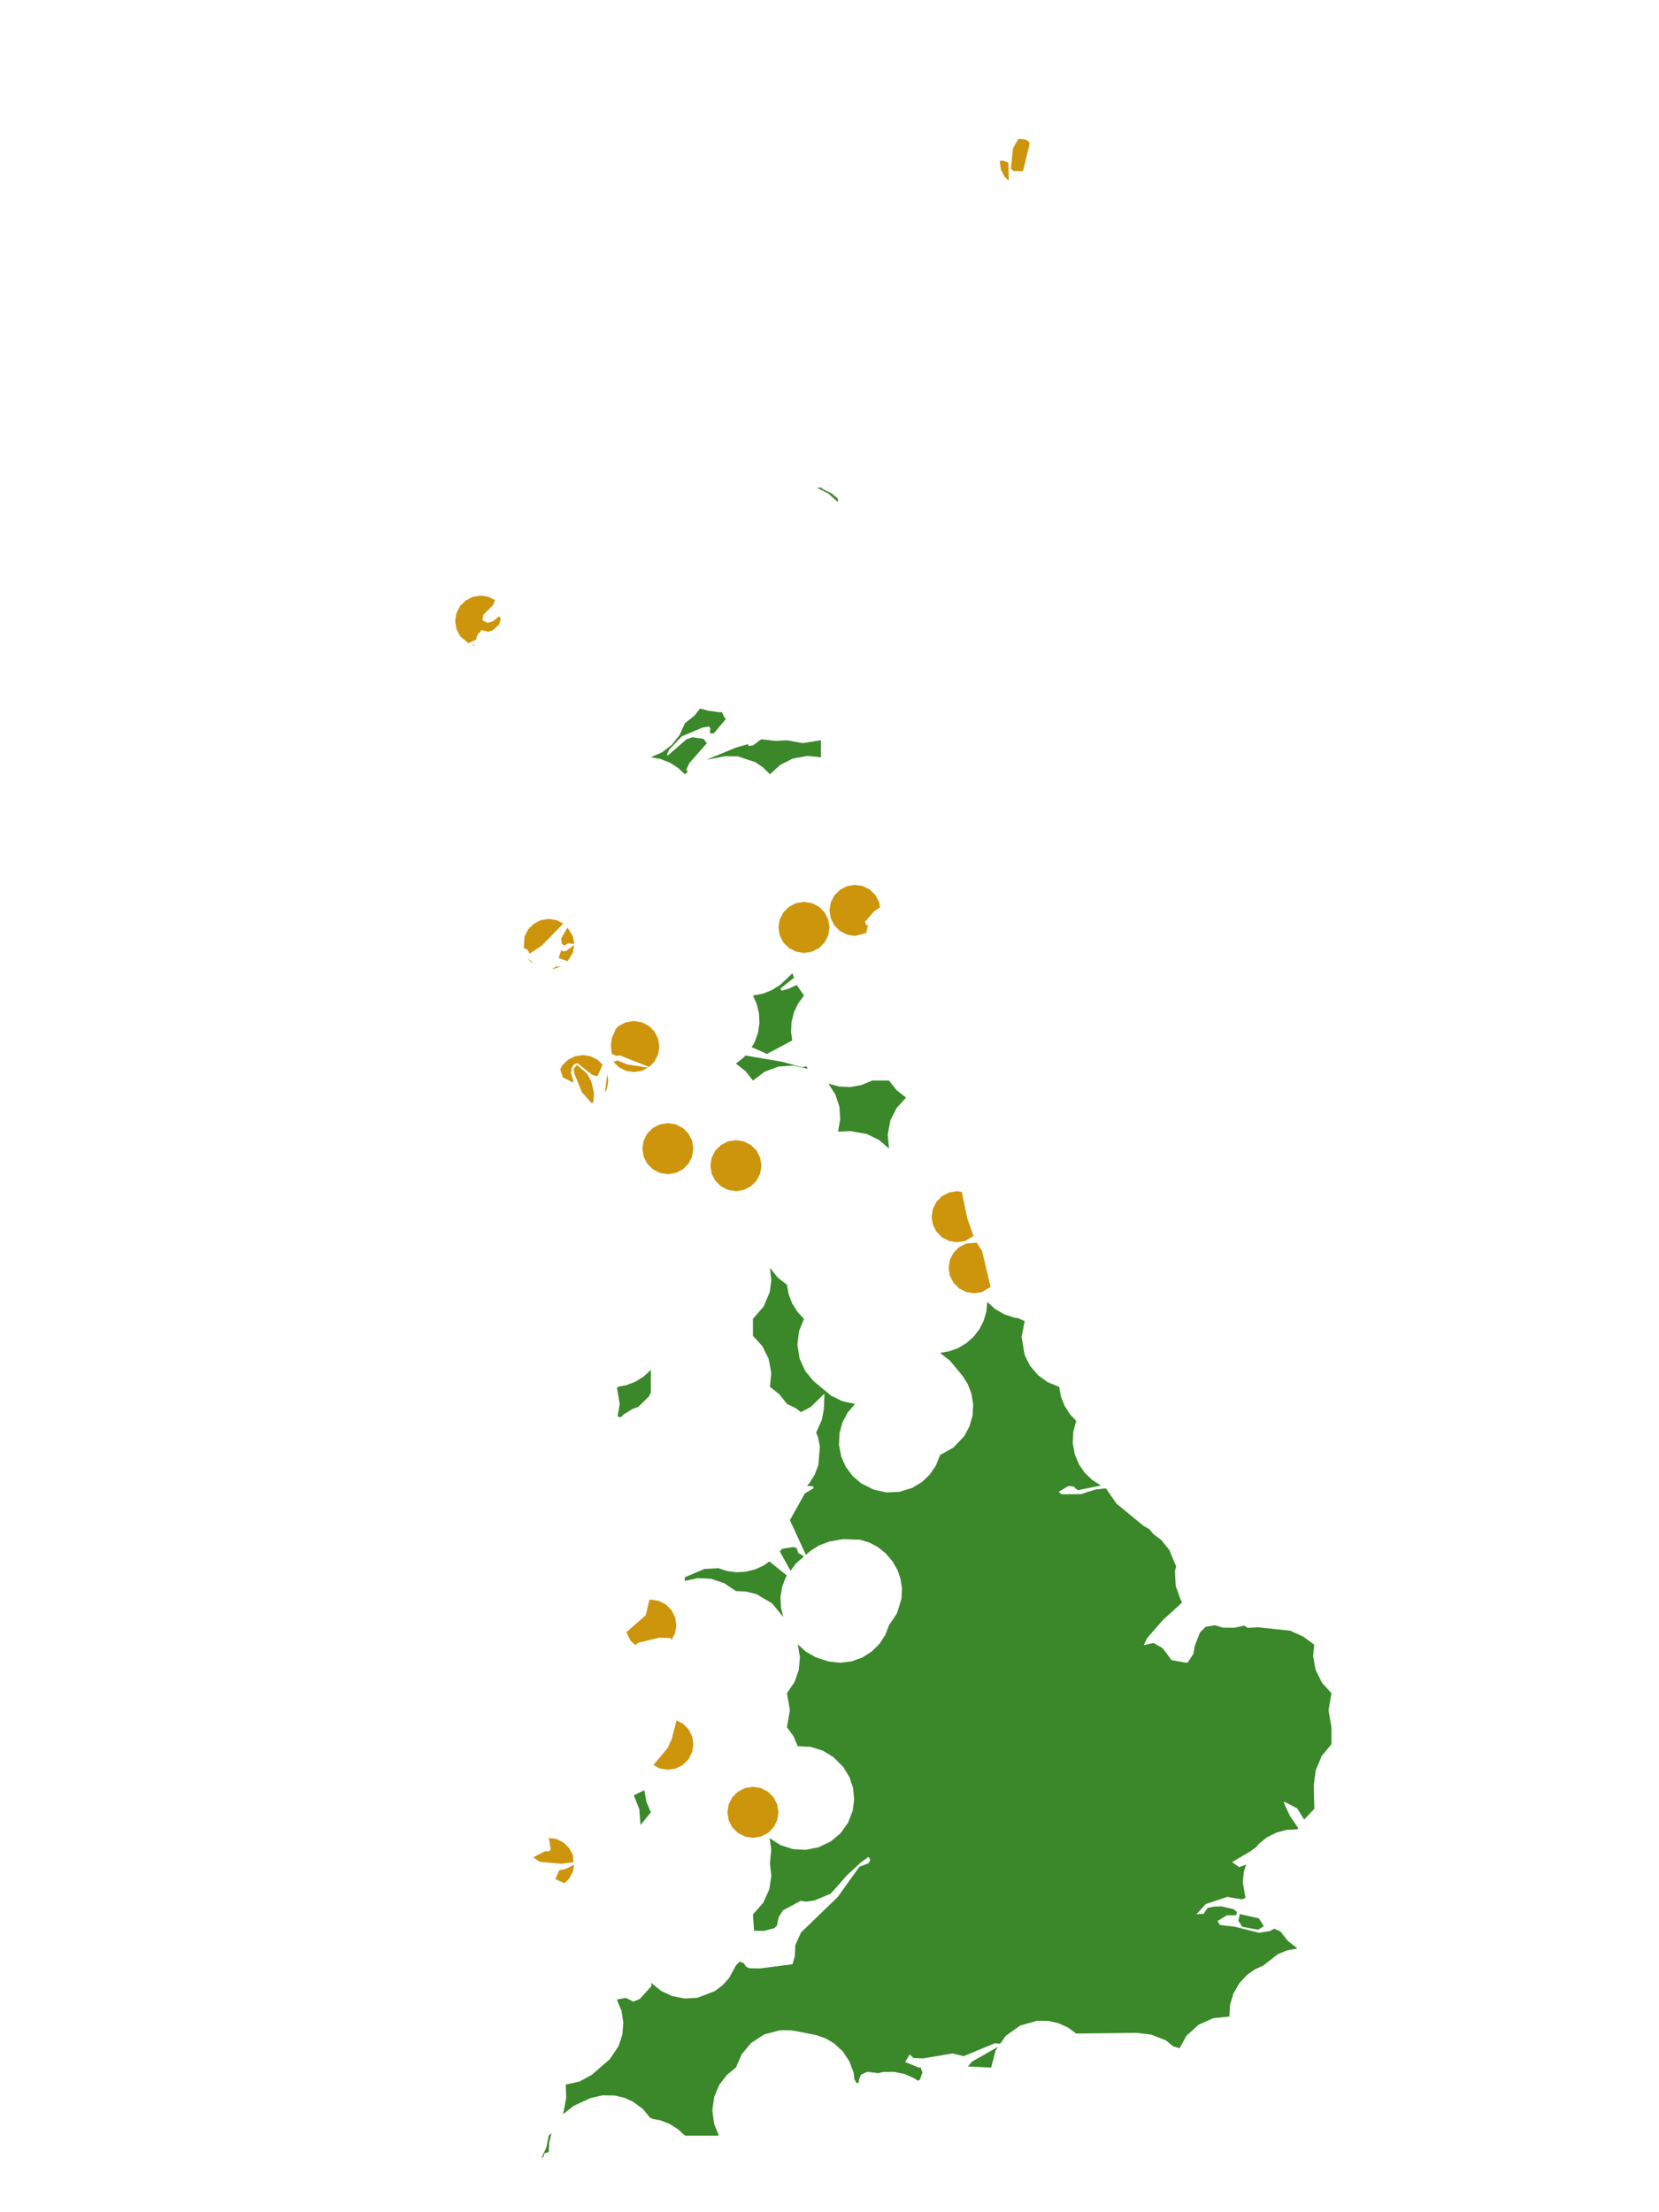 <?xml version="1.0" encoding="UTF-8"?>
<svg xmlns="http://www.w3.org/2000/svg" xmlns:xlink="http://www.w3.org/1999/xlink" width="378pt" height="504pt" viewBox="0 0 378 504" version="1.1">
<g id="data">
<rect x="0" y="0" width="378" height="504" style="fill:rgb(100%,100%,100%);fill-opacity:1;stroke:none;"/>
<path style=" stroke:none;fill-rule:nonzero;fill:rgb(100%,100%,100%);fill-opacity:1;" d="M 53.309 504 L 324.691 504 L 324.691 0 L 53.309 0 Z M 53.309 504 "/>
<path style=" stroke:none;fill-rule:nonzero;fill:rgb(22.745%,53.333%,16.078%);fill-opacity:1;" d="M 299.438 374.691 L 299.188 377.293 L 299.754 380.43 L 301.223 383.398 L 303.371 385.754 L 302.703 389.629 L 303.371 393.508 L 303.371 397.383 L 301.176 400 L 299.801 403.262 L 299.332 406.762 L 299.473 412.086 L 297.145 414.531 L 295.578 412.012 L 292.742 410.516 L 292.48 410.637 L 293.898 413.703 L 295.812 416.516 L 295.617 416.77 L 293.188 416.887 L 290.836 417.504 L 288.668 418.598 L 286.863 420.031 L 286.18 420.84 L 284.977 421.73 L 280.719 424.23 L 282.34 425.379 L 283.934 424.816 L 283.426 426.367 L 283.168 428.797 L 283.77 432.312 L 283.441 432.559 L 282.844 432.699 L 279.645 432.16 L 274.75 433.781 L 272.609 436.117 L 274.254 436.016 L 275.152 434.668 L 276.684 434.363 L 278.285 434.328 L 281.055 434.949 L 281.828 435.59 L 281.691 436.328 L 279.555 436.348 L 277.391 437.656 L 277.969 438.547 L 281.383 438.965 L 286.863 440.34 L 289.395 439.938 L 290.32 439.395 L 291.738 440.031 L 293.445 442.199 L 295.617 443.906 L 293.25 444.352 L 291.137 445.211 L 287.863 447.785 L 285.887 448.695 L 284.113 449.957 L 282.375 451.832 L 281.035 454.16 L 280.266 456.734 L 280.109 459.414 L 276.426 459.797 L 273.051 461.316 L 270.324 463.816 L 268.762 466.648 L 267.305 466.207 L 265.645 464.844 L 262.227 463.516 L 258.973 463.133 L 245.215 463.293 L 243.348 461.93 L 241.129 460.922 L 238.746 460.402 L 236.305 460.387 L 232.484 461.449 L 229.156 463.816 L 227.898 465.629 L 226.691 465.496 L 219.566 468.449 L 217.055 467.824 L 210.223 468.969 L 208.164 468.875 L 207.273 468.059 L 206.238 469.77 L 209.43 471.09 L 209.715 470.938 L 210.188 472.129 L 209.566 473.891 L 209.043 474 L 208.344 473.496 L 206.113 472.516 L 203.727 472.02 L 201.156 472.047 L 200.141 472.328 L 197.625 472.008 L 196.176 472.656 L 195.68 473.863 L 195.75 474.32 L 195.215 474.664 L 194.852 473.973 L 194.691 473.855 L 194.504 472.246 L 193.523 469.598 L 192.02 467.359 L 190.043 465.527 L 188.164 464.414 L 185.988 463.637 L 180.453 462.578 L 177.754 462.531 L 174.164 463.48 L 171.148 465.434 L 169.008 467.988 L 167.676 471.047 L 165.59 472.75 L 163.883 475 L 162.734 477.719 L 162.305 480.766 L 162.691 483.82 L 163.723 486.363 L 163.66 486.555 L 156.137 486.555 L 155.637 486.172 L 154.473 485.082 L 152.543 483.867 L 150.414 483.051 L 148.652 482.742 L 148.469 482.535 L 148.191 482.555 L 146.496 480.5 L 144.227 478.82 L 142.234 477.926 L 140.109 477.418 L 137.289 477.367 L 134.535 477.996 L 130.75 479.746 L 128.305 481.664 L 129.02 477.93 L 128.906 474.922 L 131.996 474.238 L 134.785 472.746 L 138.926 469.156 L 140.934 466.18 L 141.812 463.5 L 142.027 460.812 L 141.613 458.148 L 140.539 455.539 L 142.617 455.172 L 144.27 456.016 L 145.762 455.43 L 148.43 452.488 L 148.379 451.734 L 150.562 453.539 L 153.105 454.746 L 155.996 455.316 L 158.938 455.141 L 162.867 453.625 L 164.609 452.312 L 166.078 450.703 L 167.676 447.785 L 168.516 446.902 L 169.484 447.285 L 170.039 448.109 L 170.758 448.422 L 173.156 448.465 L 180.57 447.504 L 181.109 445.633 L 181.211 443.156 L 182.52 440.25 L 190.867 432.195 L 195.793 425.312 L 197.93 424.473 L 198.285 423.781 L 198.07 423.238 L 197.812 423.082 L 196.094 424.355 L 192.906 427.301 L 190.57 429.988 L 189.223 431.449 L 185.629 432.957 L 183.715 433.246 L 182.441 433.062 L 178.395 435.23 L 177.398 436.809 L 177.039 438.672 L 176.445 439.273 L 174.059 439.918 L 171.809 439.875 L 171.555 436.152 L 173.844 433.586 L 175.281 430.465 L 175.746 427.312 L 175.43 424.523 L 175.73 421.266 L 175.336 418.773 L 177.824 420.359 L 180.625 421.266 L 183.566 421.438 L 186.457 420.867 L 189.242 419.559 L 191.504 417.676 L 193.223 415.281 L 194.281 412.535 L 194.617 409.992 L 194.363 407.316 L 193.551 404.883 L 192.152 402.586 L 189.895 400.32 L 187.5 398.855 L 184.703 397.977 L 181.773 397.832 L 180.773 395.535 L 179.309 393.508 L 179.973 389.629 L 179.309 385.754 L 181.031 383.219 L 182.008 380.449 L 182.258 377.52 L 181.77 374.625 L 183.656 376.32 L 185.867 377.566 L 188.781 378.531 L 191.465 378.816 L 194.012 378.508 L 196.434 377.648 L 198.605 376.277 L 200.426 374.461 L 201.742 372.406 L 202.57 370.246 L 204.355 367.586 L 205.391 364.285 L 205.52 361.977 L 205.188 359.691 L 204.465 357.633 L 203.297 355.637 L 201.789 353.891 L 200.109 352.52 L 198.203 351.484 L 196.012 350.793 L 192.07 350.652 L 188.938 351.203 L 186.574 352.109 L 184.758 353.266 L 183.625 354.238 L 179.977 346.332 L 183.371 340.258 L 185.43 339.016 L 185.141 338.578 L 183.883 338.52 L 184.477 337.805 L 185.633 335.957 L 186.457 333.801 L 186.809 329.602 L 186.395 327.461 L 185.961 326.371 L 187.281 323.422 L 187.719 320.934 L 187.855 317.484 L 184.742 320.527 L 182.484 321.715 L 181.379 320.863 L 179.309 319.848 L 177.602 317.676 L 175.43 315.969 L 175.734 312.797 L 175.129 309.539 L 173.699 306.691 L 171.555 304.34 L 171.555 300.461 L 173.98 297.68 L 175.383 294.402 L 175.746 291.617 L 175.43 288.832 L 177.137 291 L 179.309 292.707 L 179.684 294.828 L 180.496 296.961 L 181.711 298.891 L 183.184 300.461 L 182.043 303.32 L 181.691 306.379 L 182.191 309.543 L 183.469 312.348 L 185.34 314.625 L 189.355 317.961 L 191.965 319.246 L 194.816 319.848 L 193.148 321.793 L 191.949 324.059 L 191.273 326.531 L 191.168 329.219 L 191.68 331.859 L 192.723 334.203 L 194.25 336.258 L 196.191 337.93 L 199.055 339.367 L 201.938 340.004 L 204.887 339.891 L 207.832 338.988 L 210.035 337.664 L 211.809 335.988 L 213.254 333.867 L 214.199 331.477 L 217.219 329.801 L 219.688 327.207 L 220.906 324.953 L 221.602 322.484 L 221.738 319.926 L 221.312 317.398 L 220.465 315.254 L 219.289 313.418 L 216.457 310.012 L 214.199 308.215 L 216.34 307.848 L 218.371 307.094 L 220.23 305.969 L 221.848 304.523 L 223.168 302.801 L 224.145 300.863 L 224.742 298.777 L 224.945 296.617 L 226.754 298.242 L 228.855 299.457 L 231.168 300.207 L 231.93 300.289 L 233.477 301.008 L 232.766 304.605 L 233.484 308.77 L 234.703 311.176 L 236.539 313.32 L 238.723 314.902 L 241.34 315.969 L 241.711 318.09 L 242.527 320.223 L 243.742 322.152 L 245.215 323.723 L 244.539 326.203 L 244.422 328.77 L 244.871 331.297 L 245.863 333.664 L 247.184 335.566 L 248.855 337.164 L 250.809 338.402 L 250.883 338.43 L 245.551 339.512 L 244.59 338.645 L 243.406 338.559 L 241.211 339.871 L 241.887 340.445 L 246.324 340.395 L 249.617 339.344 L 251.977 339.082 L 254.383 342.559 L 260.535 347.621 L 261.879 348.391 L 262.793 349.504 L 264.602 350.863 L 266.426 353.129 L 267.973 356.867 L 267.703 357.984 L 267.887 361.312 L 269.004 364.453 L 269.258 364.805 L 269.211 365.219 L 264.953 369.094 L 261.395 373.164 L 260.602 374.816 L 262.844 374.312 L 264.938 375.52 L 266.938 378.227 L 270.219 378.805 L 270.625 378.746 L 271.91 376.797 L 272.234 374.961 L 273.406 371.914 L 274.707 370.633 L 276.797 370.27 L 278.582 370.812 L 281.254 370.855 L 283.516 370.352 L 284.254 370.867 L 286.703 370.742 L 293.949 371.516 L 296.914 372.844 Z M 286.758 437.035 L 286.918 437.18 L 287.961 438.832 L 286.68 439.637 L 283.059 438.977 L 282.164 437.605 L 282.484 436.07 Z M 227.379 466.383 L 226.855 467.137 L 225.832 471.047 L 220.535 470.797 L 221.477 469.684 L 227.316 466.367 Z M 183.078 354.703 L 181.379 356.16 L 180.125 357.867 L 177.68 353.461 L 178.242 352.836 L 180.867 352.449 L 181.504 352.695 L 181.914 353.875 L 182.898 354.332 Z M 179.316 358.965 L 179.043 359.336 L 178.223 361.48 L 177.84 363.746 L 177.926 366.168 L 178.473 368.398 L 175.871 365.246 L 172.344 363.188 L 169.98 362.59 L 167.676 362.492 L 165.027 360.695 L 161.984 359.691 L 159.043 359.531 L 156.031 360.16 L 156.039 359.344 L 160.492 357.457 L 163.645 357.281 L 163.766 357.297 L 165.574 357.902 L 167.738 358.195 L 169.918 358.078 L 172.039 357.555 L 174.023 356.645 L 175.301 355.738 Z M 198.691 246.184 L 202.57 246.184 L 204.277 248.355 L 206.445 250.062 L 204.301 252.414 L 202.871 255.266 L 202.266 258.52 L 202.57 261.691 L 200.273 259.703 L 197.543 258.375 L 193.816 257.691 L 190.938 257.816 L 191.445 255.055 L 191.254 252.133 L 190.336 249.348 L 188.75 246.879 L 191.199 247.543 L 193.734 247.656 L 196.359 247.18 Z M 186.113 111.117 L 187.223 111.09 L 187.324 111.371 L 189.426 112.383 L 190.734 113.441 L 190.938 113.812 L 190.938 114.371 L 188.68 112.402 Z M 164.441 162.191 L 165.047 163.414 L 165.391 163.82 L 162.723 166.969 L 162.176 167.184 L 161.727 166.895 L 161.859 165.949 L 161.531 165.508 L 159.984 165.785 L 155.32 167.77 L 152.441 170.812 L 151.949 171.945 L 152.141 172.145 L 156.391 168.453 L 157.75 167.98 L 160.301 168.324 L 161.059 169.32 L 157.109 173.805 L 156.367 175.34 L 156.707 175.816 L 156.715 175.82 L 156.047 176.398 L 154.473 174.926 L 152.543 173.711 L 150.414 172.898 L 148.293 172.523 L 150.867 171.387 L 153.094 169.664 L 154.844 167.453 L 156.047 164.77 L 158.215 163.062 L 159.504 161.422 L 161.363 161.918 L 164.043 162.293 Z M 173.441 168.43 L 176.805 168.797 L 179.309 168.645 L 182.93 169.309 L 187.062 168.645 L 187.062 172.523 L 183.891 172.219 L 180.633 172.824 L 177.785 174.254 L 175.43 176.398 L 173.895 174.867 L 172.098 173.648 L 168.117 172.32 L 165.184 172.281 L 161.07 173.082 L 161.062 173.086 L 161.141 173.016 L 167.809 170.273 L 170.48 169.527 L 170.492 169.949 L 171.555 169.84 Z M 179.309 222.922 L 180.539 221.734 L 180.918 222.754 L 177.805 225.219 L 178.117 225.715 L 179.844 225.195 L 181.527 224.379 L 181.547 224.434 L 183.184 226.801 L 181.824 228.668 L 180.898 230.645 L 180.344 232.887 L 180.242 235.195 L 180.516 237.035 L 174.762 240.109 L 171.277 238.582 L 171.949 237.441 L 172.719 235.262 L 173.035 233.102 L 172.941 230.922 L 172.441 228.797 L 171.555 226.801 L 173.797 226.391 L 175.805 225.609 L 177.734 224.395 Z M 183.637 242.875 L 184.074 243.52 L 180.848 242.766 L 177.414 242.977 L 174.191 244.18 L 171.555 246.184 L 169.848 244.016 L 167.676 242.309 L 169.398 240.965 L 169.836 240.469 L 178.062 241.875 L 182.922 243.168 Z M 140.715 322.707 L 141.203 319.848 L 140.57 316.152 L 140.969 315.895 L 142.66 315.594 L 144.789 314.781 L 146.621 313.641 L 148.293 312.094 L 148.293 317.266 L 147.848 318.148 L 145.465 320.492 L 144.039 321.035 L 142.109 322.25 L 141.418 322.898 Z M 144.414 409.016 L 146.816 407.848 L 147.266 410.453 L 148.293 412.891 L 145.934 415.781 L 145.676 412.219 Z M 123.871 491.289 L 123.371 491.656 L 124.48 489.262 L 125.031 486.555 L 125.656 485.957 L 125.125 488.164 L 125.035 490.277 L 124.039 490.598 Z M 123.871 491.289 "/>
<path style=" stroke:none;fill-rule:nonzero;fill:rgb(80.392%,58.431%,4.706%);fill-opacity:1;" d="M 177.371 412.891 L 177.086 414.688 L 176.258 416.309 L 174.973 417.598 L 173.352 418.422 L 171.555 418.707 L 169.758 418.422 L 168.137 417.598 L 166.848 416.309 L 166.023 414.688 L 165.738 412.891 L 166.023 411.094 L 166.848 409.473 L 168.137 408.188 L 169.758 407.363 L 171.555 407.078 L 173.352 407.363 L 174.973 408.188 L 176.258 409.473 L 177.086 411.094 Z M 177.371 412.891 "/>
<path style=" stroke:none;fill-rule:nonzero;fill:rgb(80.392%,58.431%,4.706%);fill-opacity:1;" d="M 173.492 265.57 L 173.207 267.367 L 172.383 268.988 L 171.094 270.273 L 169.473 271.102 L 167.676 271.383 L 165.879 271.102 L 164.258 270.273 L 162.973 268.988 L 162.145 267.367 L 161.863 265.57 L 162.145 263.773 L 162.973 262.152 L 164.258 260.863 L 165.879 260.039 L 167.676 259.754 L 169.473 260.039 L 171.094 260.863 L 172.383 262.152 L 173.207 263.773 Z M 173.492 265.57 "/>
<path style=" stroke:none;fill-rule:nonzero;fill:rgb(80.392%,58.431%,4.706%);fill-opacity:1;" d="M 189 211.293 L 188.715 213.09 L 187.891 214.711 L 186.602 215.996 L 184.98 216.824 L 183.184 217.109 L 181.387 216.824 L 179.766 215.996 L 178.48 214.711 L 177.652 213.09 L 177.371 211.293 L 177.652 209.496 L 178.48 207.875 L 179.766 206.586 L 181.387 205.762 L 183.184 205.477 L 184.98 205.762 L 186.602 206.586 L 187.891 207.875 L 188.715 209.496 Z M 189 211.293 "/>
<path style=" stroke:none;fill-rule:nonzero;fill:rgb(80.392%,58.431%,4.706%);fill-opacity:1;" d="M 157.984 261.691 L 157.699 263.488 L 156.875 265.109 L 155.586 266.398 L 153.965 267.223 L 152.168 267.508 L 150.371 267.223 L 148.75 266.398 L 147.465 265.109 L 146.637 263.488 L 146.355 261.691 L 146.637 259.895 L 147.465 258.273 L 148.75 256.988 L 150.371 256.16 L 152.168 255.875 L 153.965 256.16 L 155.586 256.988 L 156.875 258.273 L 157.699 259.895 Z M 157.984 261.691 "/>
<path style=" stroke:none;fill-rule:nonzero;fill:rgb(80.392%,58.431%,4.706%);fill-opacity:1;" d="M 197.355 212.566 L 194.816 213.23 L 193.02 212.945 L 191.398 212.121 L 190.109 210.832 L 189.285 209.211 L 189 207.414 L 189.285 205.617 L 190.109 203.996 L 191.398 202.711 L 193.02 201.883 L 194.816 201.602 L 196.613 201.883 L 198.234 202.711 L 199.52 203.996 L 200.348 205.617 L 200.52 206.723 L 199.18 207.605 L 197.078 210.023 L 197.434 210.84 L 197.785 210.703 Z M 197.355 212.566 "/>
<path style=" stroke:none;fill-rule:nonzero;fill:rgb(80.392%,58.431%,4.706%);fill-opacity:1;" d="M 150.23 238.43 L 149.945 240.227 L 149.121 241.848 L 147.883 243.086 L 141.262 240.453 L 140.441 240.562 L 139.387 240.086 L 139.184 238.121 L 139.414 236.461 L 140.238 234.648 L 140.004 234.719 L 140.996 233.727 L 142.617 232.898 L 144.414 232.617 L 146.211 232.898 L 147.832 233.727 L 149.121 235.012 L 149.945 236.633 Z M 147.648 243.23 L 146.211 243.961 L 144.414 244.246 L 142.617 243.961 L 140.996 243.137 L 139.758 241.895 L 140.711 241.594 L 142.887 242.512 Z M 147.648 243.23 "/>
<path style=" stroke:none;fill-rule:nonzero;fill:rgb(80.392%,58.431%,4.706%);fill-opacity:1;" d="M 225.711 293.195 L 223.75 294.363 L 221.953 294.645 L 220.156 294.363 L 218.535 293.535 L 217.25 292.25 L 216.422 290.629 L 216.137 288.832 L 216.422 287.035 L 217.25 285.414 L 218.535 284.125 L 220.156 283.301 L 222.543 283.109 L 223.773 285.027 Z M 225.711 293.195 "/>
<path style=" stroke:none;fill-rule:nonzero;fill:rgb(80.392%,58.431%,4.706%);fill-opacity:1;" d="M 221.812 281.586 L 219.875 282.73 L 218.078 283.016 L 216.281 282.73 L 214.66 281.906 L 213.371 280.617 L 212.547 278.996 L 212.262 277.199 L 212.547 275.402 L 213.371 273.781 L 214.66 272.496 L 216.281 271.668 L 218.078 271.383 L 219.137 271.551 L 220.406 277.574 Z M 221.812 281.586 "/>
<path style=" stroke:none;fill-rule:nonzero;fill:rgb(80.392%,58.431%,4.706%);fill-opacity:1;" d="M 154.109 370.246 L 153.824 372.043 L 152.996 373.664 L 152.805 373.207 L 150.203 373.105 L 145.449 374.258 L 144.715 374.793 L 143.586 373.664 L 142.727 371.836 L 147.133 367.984 L 147.953 364.523 L 148.293 364.43 L 150.09 364.715 L 151.711 365.543 L 152.996 366.828 L 153.824 368.449 Z M 154.109 370.246 "/>
<path style=" stroke:none;fill-rule:nonzero;fill:rgb(80.392%,58.431%,4.706%);fill-opacity:1;" d="M 106.715 146.523 L 104.816 144.926 L 103.992 143.305 L 103.707 141.508 L 103.992 139.711 L 104.816 138.09 L 106.105 136.805 L 107.727 135.977 L 109.523 135.691 L 111.32 135.977 L 112.801 136.73 L 112.328 137.879 L 110.105 140.078 L 109.926 141.289 L 111.059 141.91 L 112.367 141.523 L 113.645 140.438 L 114.098 140.801 L 113.746 142.27 L 112.141 143.672 L 111.234 143.918 L 109.762 143.559 L 108.84 144.543 L 108.406 145.766 Z M 108.082 147.094 L 107.539 146.941 L 108.016 146.824 Z M 108.082 147.094 "/>
<path style=" stroke:none;fill-rule:nonzero;fill:rgb(80.392%,58.431%,4.706%);fill-opacity:1;" d="M 157.984 397.383 L 157.699 399.184 L 156.875 400.805 L 155.586 402.09 L 153.965 402.914 L 152.168 403.199 L 150.371 402.914 L 148.863 402.145 L 152.137 398.207 L 153.055 396.195 L 154.148 391.945 L 155.586 392.68 L 156.875 393.965 L 157.699 395.586 Z M 157.984 397.383 "/>
<path style=" stroke:none;fill-rule:nonzero;fill:rgb(80.392%,58.431%,4.706%);fill-opacity:1;" d="M 129.297 211.312 L 130.562 213.371 L 130.832 215.078 L 129.508 214.883 L 128.551 215.441 L 127.98 214.949 L 127.875 213.785 Z M 130.828 215.293 L 130.562 216.965 L 129.324 219 L 127.281 218.266 L 127.883 216.461 L 128.195 216.742 L 128.945 216.672 Z M 119.348 215.992 L 119.5 213.371 L 120.324 211.75 L 121.613 210.465 L 123.234 209.637 L 125.031 209.355 L 126.828 209.637 L 128.344 210.41 L 123.477 215.398 L 120.676 217.27 L 120.23 216.391 Z M 127.824 220.191 L 125.711 220.875 L 126.66 220.211 Z M 121.156 219.418 L 120.145 218.23 L 121.195 219.145 Z M 121.156 219.418 "/>
<path style=" stroke:none;fill-rule:nonzero;fill:rgb(80.392%,58.431%,4.706%);fill-opacity:1;" d="M 138.602 246.184 L 138.316 247.98 L 137.836 248.922 L 138.371 244.73 Z M 127.648 243.617 L 128.078 242.766 L 129.367 241.48 L 130.988 240.652 L 132.785 240.371 L 134.582 240.652 L 136.203 241.48 L 137.297 242.574 L 136.156 245.152 L 135.023 244.945 L 131.566 242.223 L 130.758 242.5 L 130.27 243.348 L 130.094 244.535 L 130.664 246.309 L 130.52 246.613 L 128.258 245.465 Z M 134.812 251.348 L 132.59 248.836 L 130.844 244.566 L 130.707 243.465 L 131.461 242.613 L 133.719 244.574 L 134.707 246.312 L 135.34 249.004 L 135.223 250.969 Z M 134.812 251.348 "/>
<path style=" stroke:none;fill-rule:nonzero;fill:rgb(80.392%,58.431%,4.706%);fill-opacity:1;" d="M 130.797 424.828 L 130.562 426.32 L 129.734 427.941 L 128.641 429.039 L 126.531 428.133 L 127.426 426.082 L 128.797 425.832 Z M 125.055 418.711 L 126.828 418.992 L 128.449 419.816 L 129.734 421.105 L 130.562 422.727 L 130.641 424.258 L 127.77 424.613 L 122.949 424.152 L 121.496 423.164 L 124.125 421.781 L 125.168 421.754 L 125.465 421.238 Z M 125.055 418.711 "/>
<path style=" stroke:none;fill-rule:nonzero;fill:rgb(80.392%,58.431%,4.706%);fill-opacity:1;" d="M 233.102 38.984 L 230.969 38.973 L 230.324 38.395 L 230.816 33.793 L 232.059 31.609 L 233.582 31.754 L 234.398 32.242 L 234.613 32.719 Z M 229.836 41.203 L 228.879 40.25 L 228.055 38.629 L 227.789 36.695 L 228.363 36.574 L 229.762 37.023 Z M 229.836 41.203 "/>
</g>
</svg>
